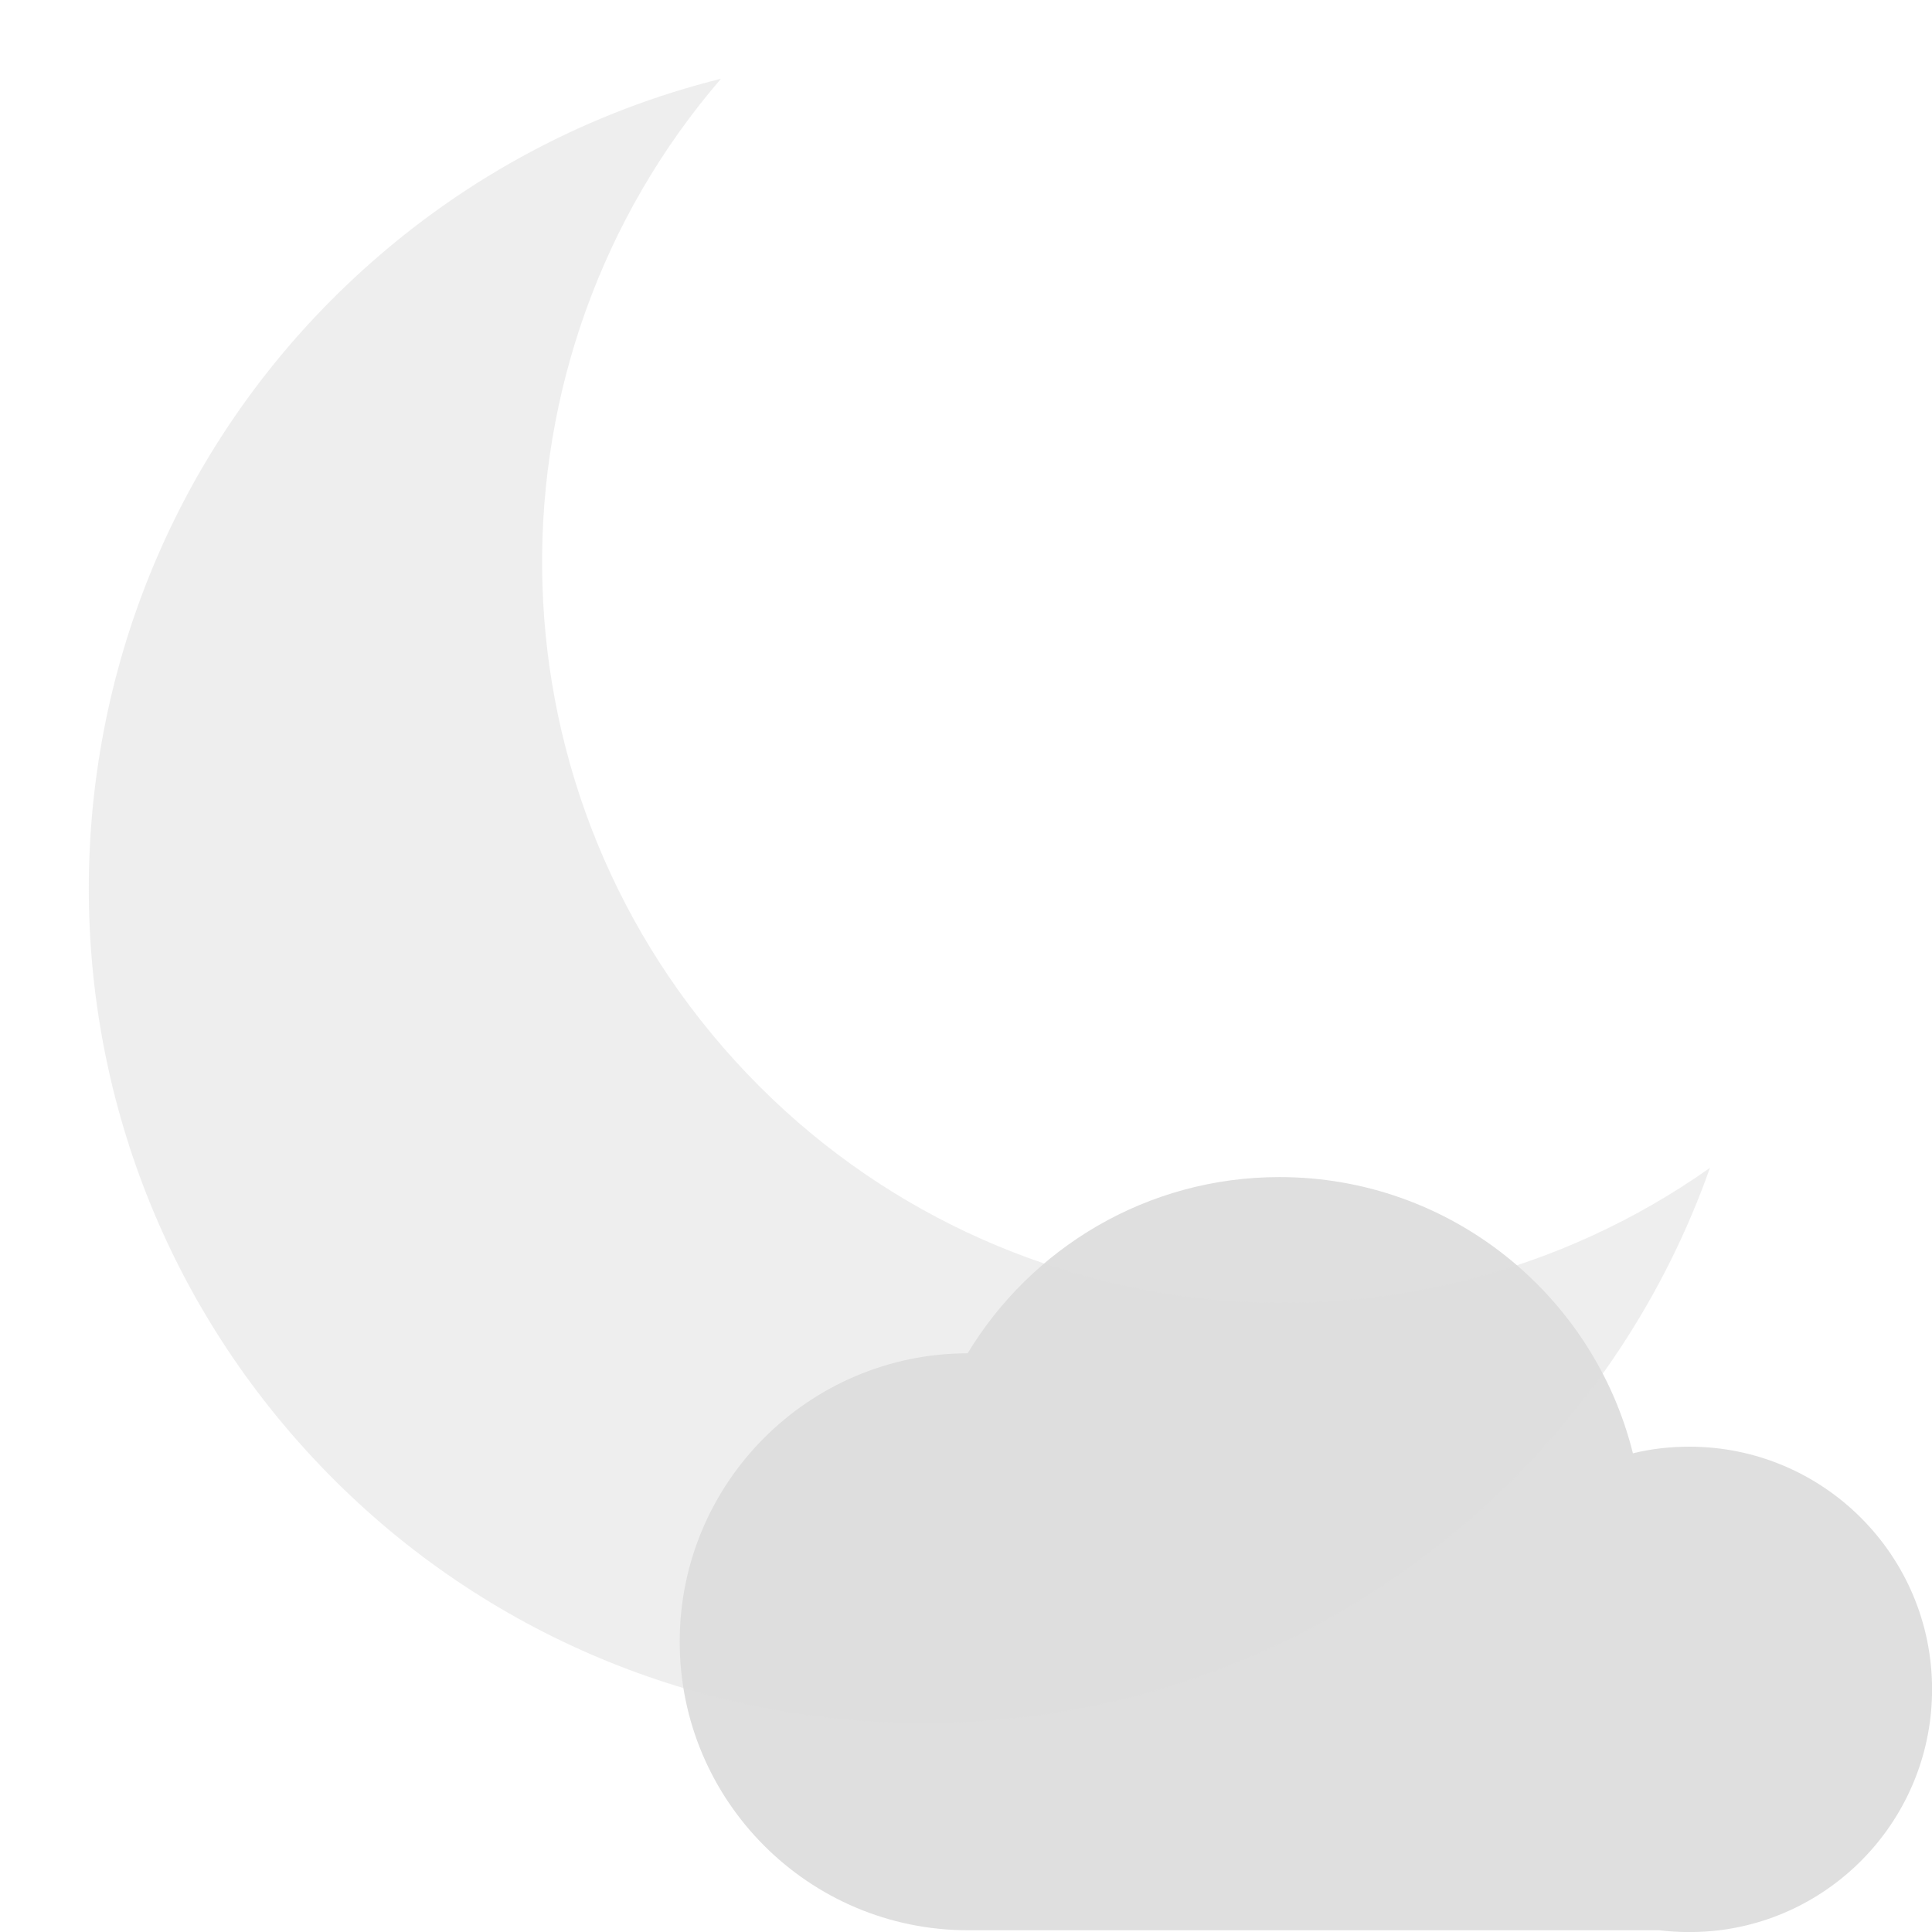 <svg style="clip-rule:evenodd;fill-rule:evenodd;stroke-linejoin:round;stroke-miterlimit:2" viewBox="0 0 16 16" xmlns="http://www.w3.org/2000/svg">
 <g transform="matrix(.83 0 0 .83 4.813 7.952)">
  <path d="m3.856 3.922c0.637-1.053 1.792-1.758 3.112-1.758 1.702 0 3.133 1.174 3.526 2.756 0.18-0.044 0.369-0.066 0.563-0.066 1.337 0 2.422 1.085 2.422 2.421 0 1.235-0.926 2.256-2.121 2.404h-1e-3c-0.098 0.012-0.198 0.018-0.3 0.018s-0.202-6e-3 -0.3-0.018h-6.896c-1.589 0-2.878-1.29-2.878-2.879 0-1.587 1.287-2.875 2.873-2.878z" style="fill:rgb(223,223,223)"/>
 </g>
 <g transform="matrix(1.501,-1.363,1.363,1.501,-4.607,5.914)">
  <path d="m5.607 7.595c-0.48 0.258-1.029 0.405-1.612 0.405-1.882 0-3.409-1.528-3.409-3.409 0-1.882 1.527-3.41 3.409-3.41 0.583 0 1.132 0.147 1.612 0.405-1.495 0.184-2.654 1.46-2.654 3.005 0 1.544 1.159 2.82 2.654 3.004z" style="fill-opacity:.5;fill:rgb(223,223,223)"/>
 </g>
</svg>
